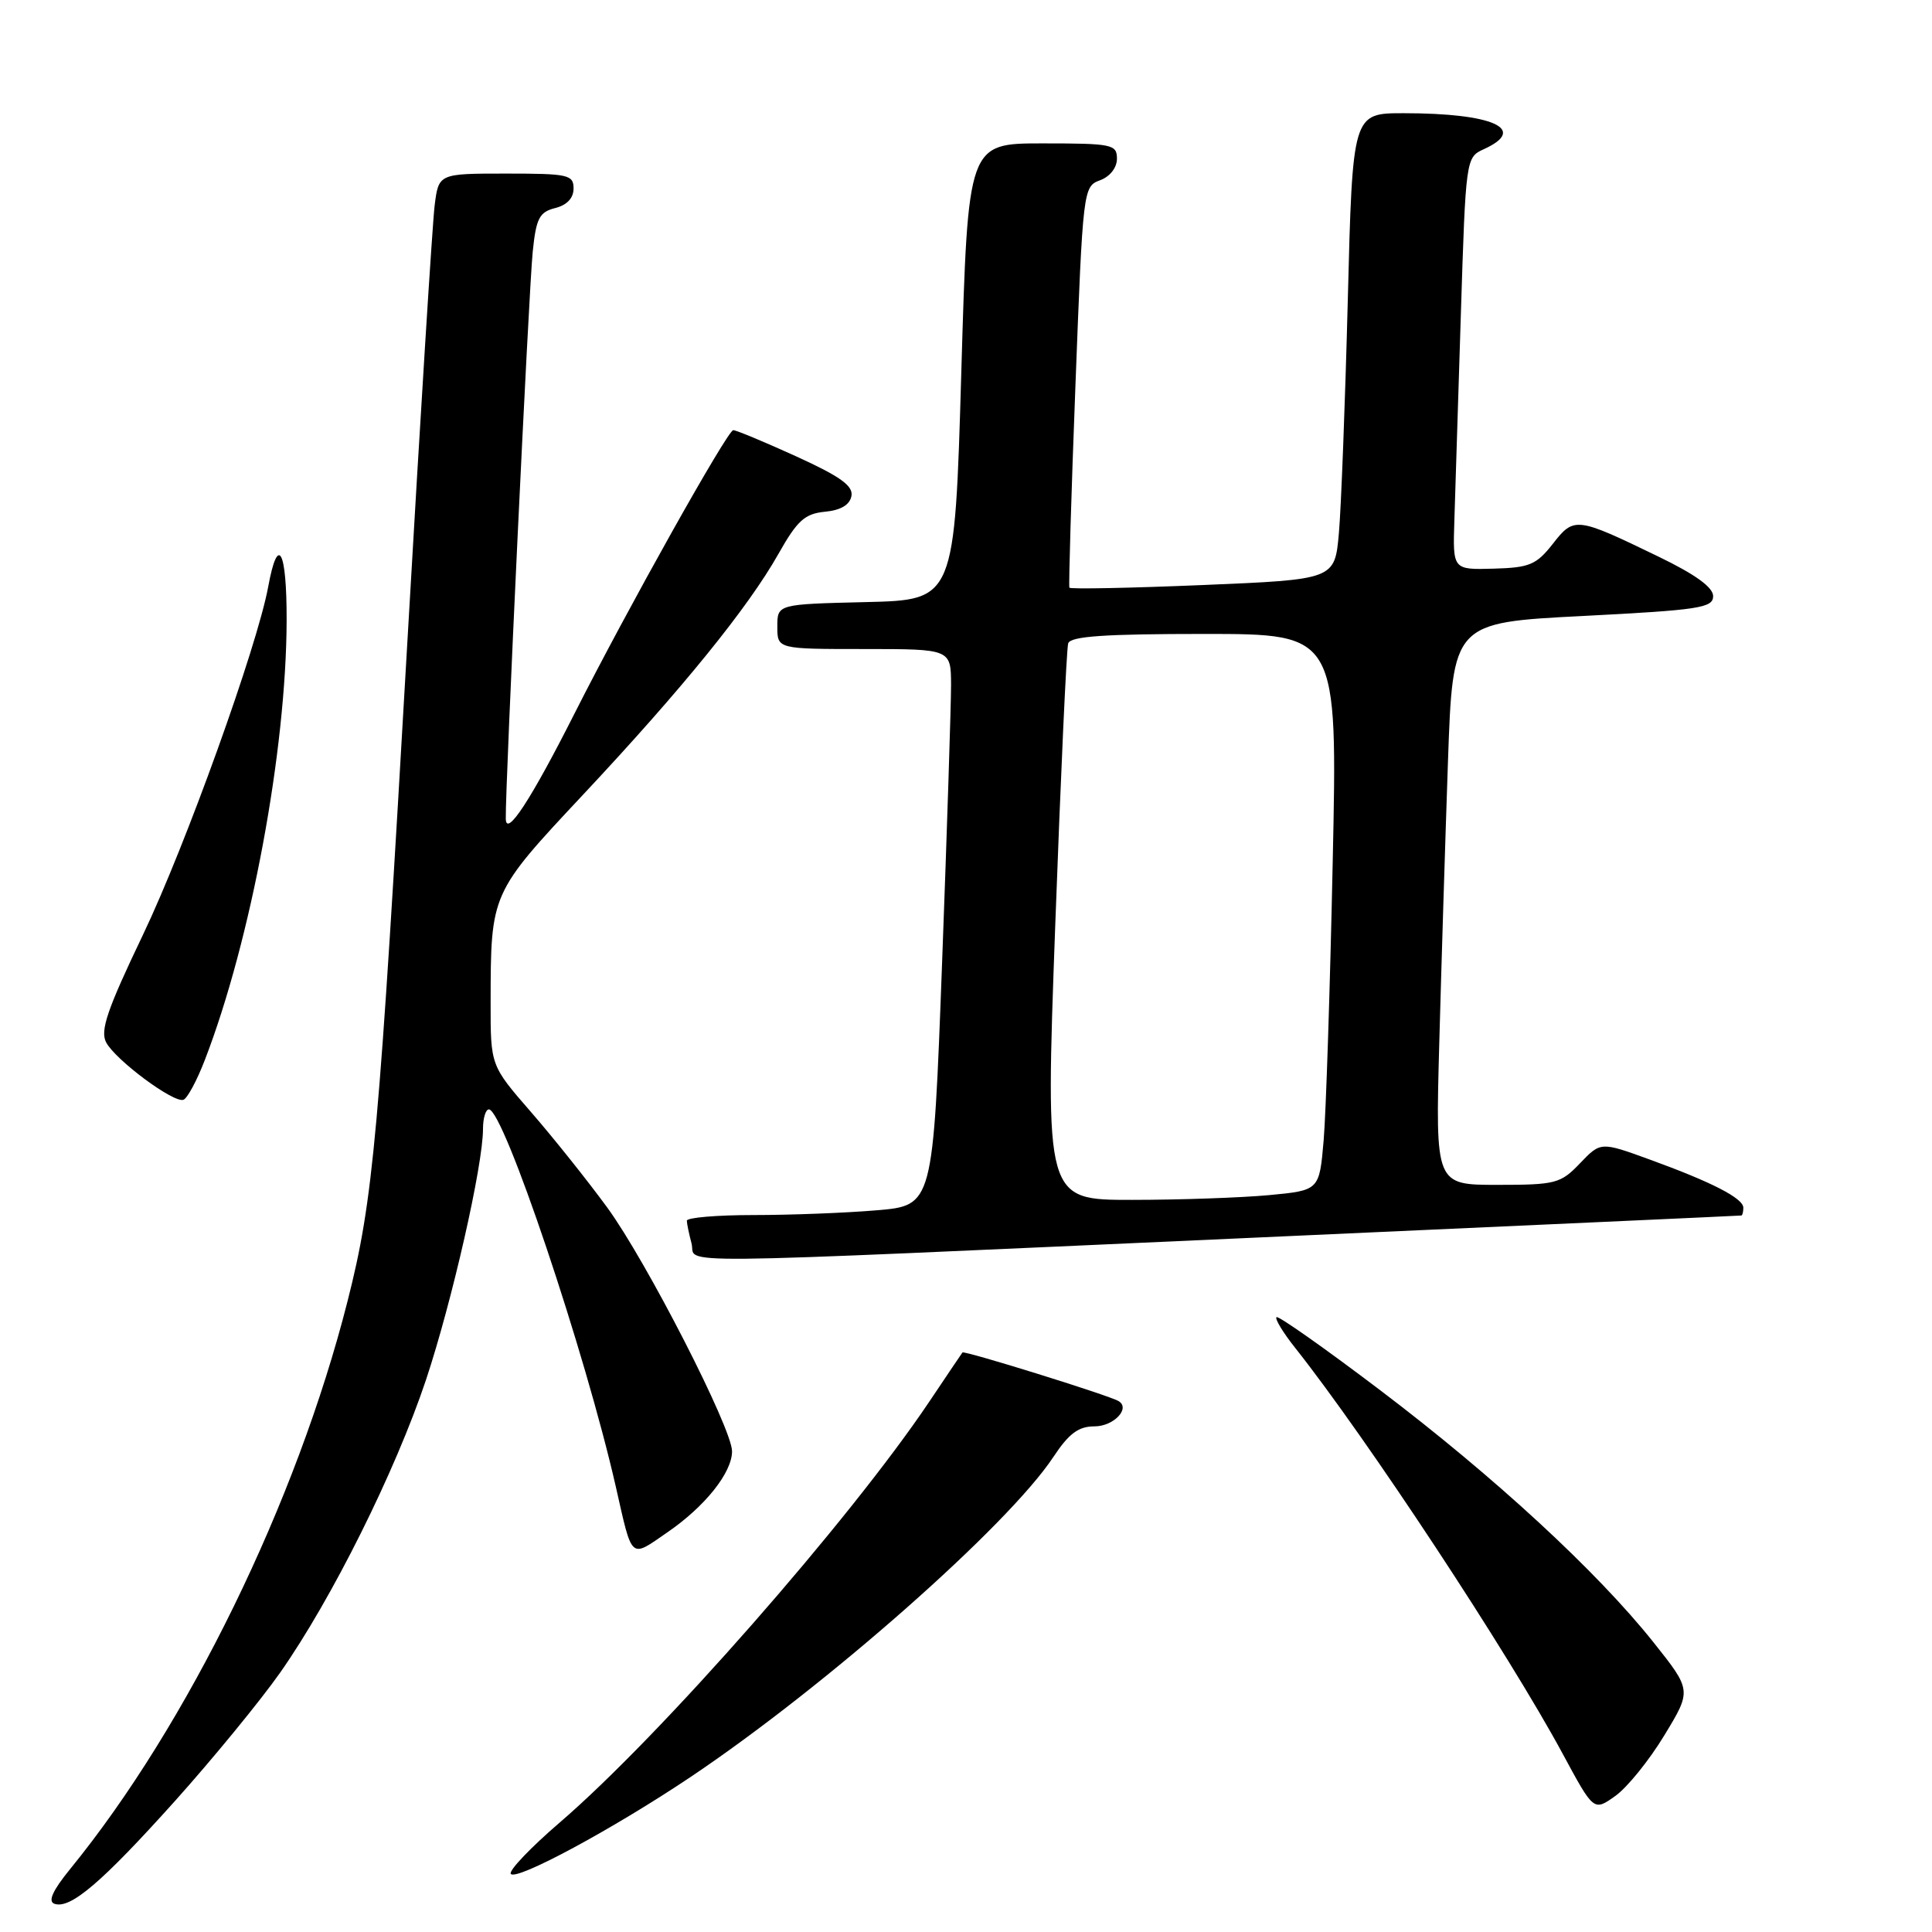<?xml version="1.0" encoding="UTF-8" standalone="no"?>
<!DOCTYPE svg PUBLIC "-//W3C//DTD SVG 1.1//EN" "http://www.w3.org/Graphics/SVG/1.1/DTD/svg11.dtd" >
<svg xmlns="http://www.w3.org/2000/svg" xmlns:xlink="http://www.w3.org/1999/xlink" version="1.1" viewBox="0 0 256 256">
 <g >
 <path fill="currentColor"
d=" M 23.15 238.68 C 28.17 233.08 34.47 225.40 37.13 221.62 C 43.96 211.89 52.41 194.92 56.45 182.83 C 59.90 172.45 64.00 154.43 64.00 149.59 C 64.00 148.17 64.35 147.00 64.78 147.00 C 66.73 147.00 77.55 179.19 81.60 197.00 C 83.82 206.81 83.45 206.48 88.42 203.05 C 93.42 199.62 97.00 195.13 97.00 192.30 C 97.00 189.28 85.65 167.10 80.46 160.00 C 77.85 156.43 73.30 150.73 70.36 147.35 C 65.00 141.19 65.00 141.19 65.01 132.85 C 65.03 118.34 65.01 118.38 77.28 105.28 C 90.44 91.23 99.12 80.53 103.16 73.37 C 105.65 68.96 106.64 68.07 109.30 67.81 C 111.40 67.61 112.60 66.90 112.82 65.73 C 113.08 64.38 111.35 63.14 105.52 60.48 C 101.32 58.57 97.56 57.00 97.16 57.00 C 96.40 57.00 83.10 80.75 76.15 94.50 C 70.36 105.96 67.07 111.00 67.02 108.50 C 66.93 104.46 70.07 38.34 70.59 33.34 C 71.04 28.92 71.47 28.10 73.56 27.57 C 75.12 27.18 76.00 26.25 76.00 24.98 C 76.00 23.15 75.30 23.00 67.06 23.00 C 58.12 23.00 58.12 23.00 57.59 27.25 C 57.30 29.59 55.70 55.12 54.04 84.00 C 50.19 150.99 49.48 158.89 46.06 172.38 C 39.32 198.96 24.87 228.56 9.30 247.65 C 6.98 250.50 6.32 251.95 7.21 252.26 C 9.31 253.00 13.46 249.47 23.15 238.68 Z  M 91.55 235.43 C 109.46 223.41 133.57 202.14 139.58 193.05 C 141.64 189.94 142.91 189.00 145.03 189.00 C 147.57 189.00 149.84 186.61 148.21 185.65 C 146.92 184.88 127.75 178.92 127.53 179.21 C 127.41 179.37 125.43 182.30 123.14 185.72 C 112.58 201.46 87.43 230.10 74.17 241.49 C 70.33 244.79 67.41 247.85 67.68 248.29 C 68.31 249.31 81.22 242.36 91.55 235.43 Z  M 220.52 229.96 C 224.16 223.98 224.16 223.98 219.10 217.62 C 211.64 208.25 198.05 195.71 182.92 184.24 C 175.57 178.67 169.37 174.30 169.14 174.53 C 168.91 174.76 170.02 176.59 171.61 178.59 C 181.14 190.62 199.89 219.08 207.10 232.45 C 211.18 240.01 211.18 240.01 214.03 237.98 C 215.61 236.86 218.53 233.25 220.52 229.96 Z  M 165.50 164.03 C 201.25 162.42 230.61 161.09 230.75 161.06 C 230.89 161.02 231.00 160.56 231.00 160.03 C 231.00 158.78 226.82 156.63 218.61 153.65 C 212.10 151.28 212.10 151.28 209.36 154.14 C 206.79 156.83 206.14 157.00 198.41 157.00 C 190.20 157.00 190.20 157.00 190.71 138.25 C 190.99 127.94 191.51 111.17 191.86 101.00 C 192.50 82.50 192.50 82.50 209.75 81.62 C 225.14 80.83 227.00 80.55 227.00 78.99 C 227.00 77.82 224.63 76.11 219.75 73.75 C 208.84 68.47 208.58 68.44 205.75 72.07 C 203.57 74.84 202.67 75.22 197.90 75.35 C 192.50 75.50 192.50 75.50 192.71 69.00 C 192.82 65.42 193.21 53.13 193.57 41.68 C 194.22 20.98 194.24 20.85 196.61 19.77 C 202.50 17.09 197.85 15.00 185.99 15.00 C 179.22 15.00 179.22 15.00 178.59 39.75 C 178.24 53.36 177.71 67.27 177.41 70.65 C 176.86 76.79 176.86 76.79 159.39 77.52 C 149.78 77.92 141.82 78.08 141.70 77.87 C 141.59 77.67 141.94 65.62 142.50 51.11 C 143.49 25.08 143.53 24.71 145.75 23.89 C 147.07 23.41 148.00 22.23 148.00 21.03 C 148.00 19.13 147.39 19.00 138.13 19.00 C 128.26 19.00 128.26 19.00 127.38 49.25 C 126.50 79.50 126.50 79.50 114.75 79.78 C 103.00 80.06 103.00 80.06 103.00 83.03 C 103.00 86.00 103.00 86.00 114.50 86.00 C 126.00 86.00 126.00 86.00 126.02 90.75 C 126.02 93.36 125.49 109.95 124.83 127.62 C 123.63 159.74 123.63 159.74 116.16 160.37 C 112.06 160.72 104.72 161.00 99.85 161.00 C 94.98 161.00 91.01 161.34 91.01 161.75 C 91.02 162.16 91.30 163.51 91.63 164.75 C 92.38 167.55 85.53 167.62 165.50 164.03 Z  M 27.14 140.46 C 33.27 124.57 37.94 99.41 37.98 82.19 C 38.00 72.83 36.83 70.70 35.54 77.74 C 34.07 85.70 24.59 112.05 18.95 123.85 C 14.19 133.79 13.24 136.58 14.07 138.13 C 15.32 140.47 22.99 146.17 24.30 145.73 C 24.81 145.56 26.09 143.19 27.14 140.46 Z  M 139.82 122.75 C 140.55 102.81 141.32 85.94 141.54 85.25 C 141.84 84.31 146.35 84.00 159.59 84.00 C 177.24 84.00 177.24 84.00 176.59 114.25 C 176.24 130.89 175.70 147.48 175.39 151.11 C 174.82 157.73 174.82 157.73 168.16 158.36 C 164.50 158.70 156.32 158.99 150.00 158.99 C 138.50 159.00 138.50 159.00 139.82 122.75 Z "/>
</g>
</svg>